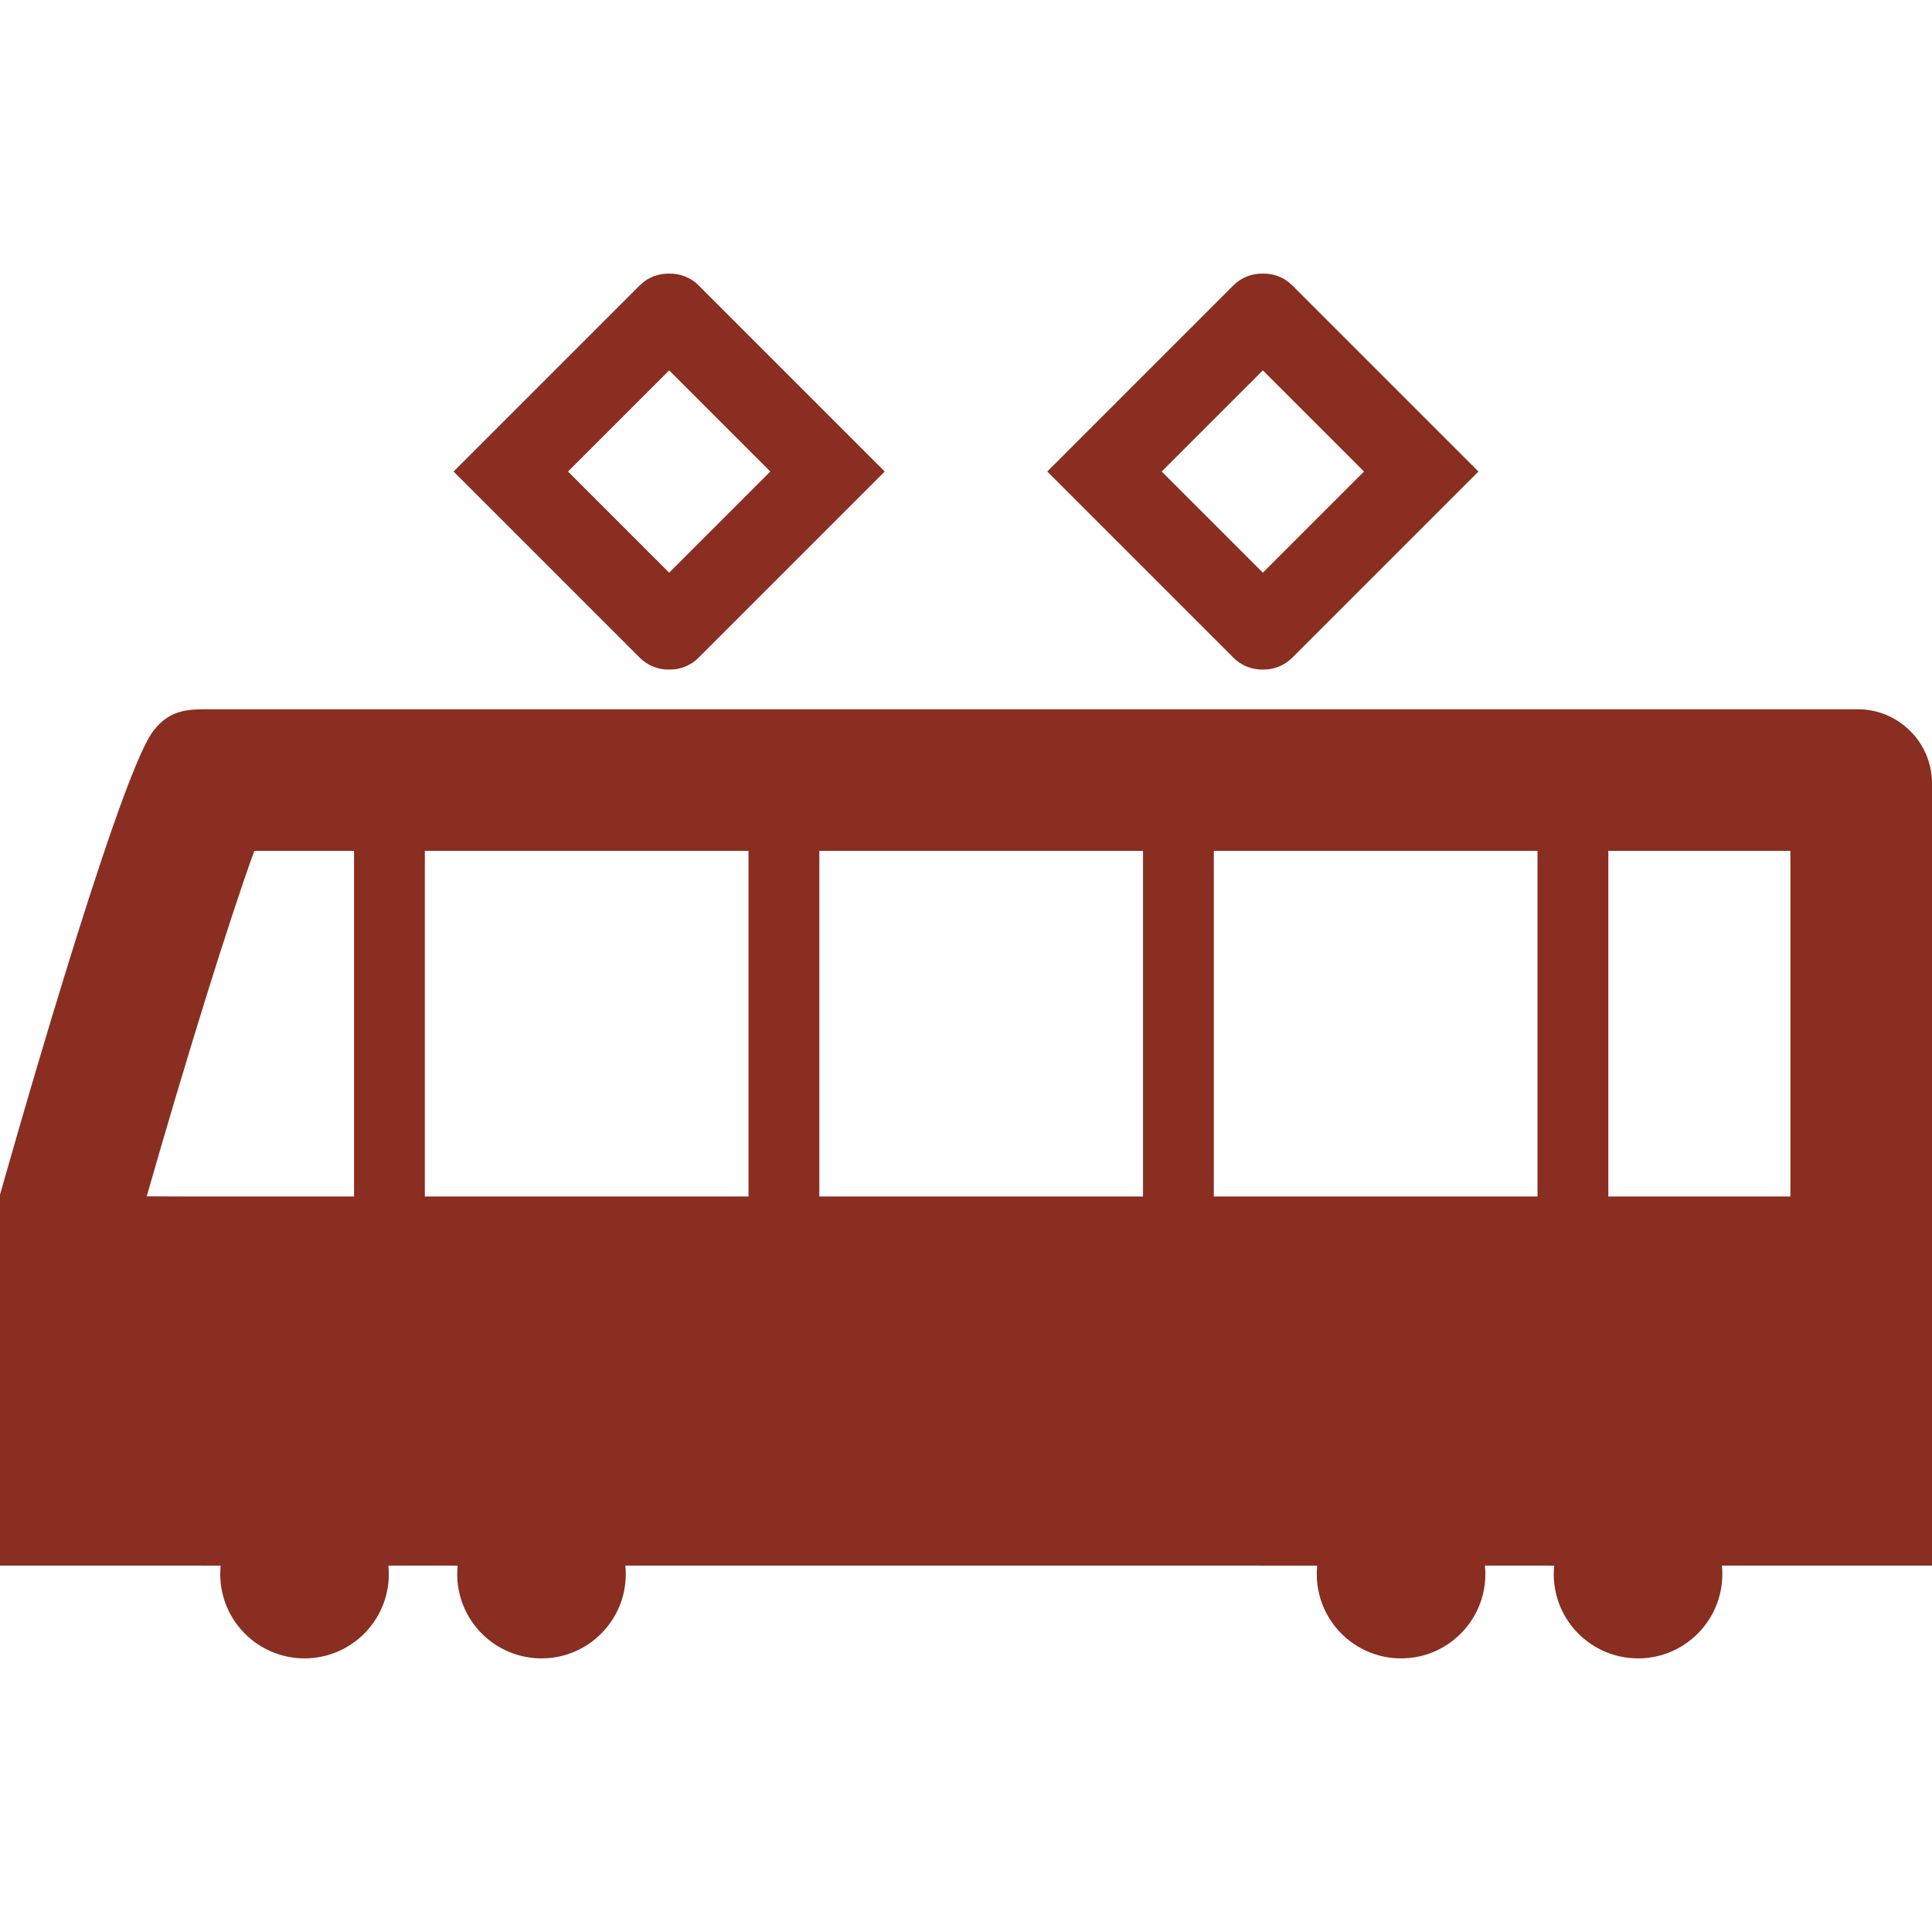 <!--?xml version="1.0" encoding="utf-8"?-->
<!-- Generator: Adobe Illustrator 18.1.1, SVG Export Plug-In . SVG Version: 6.00 Build 0)  -->

<svg version="1.1" id="_x31_0" xmlns="http://www.w3.org/2000/svg" xmlns:xlink="http://www.w3.org/1999/xlink" x="0px" y="0px" viewBox="0 0 512 512" style="width: 256px; height: 256px; opacity: 1;" xml:space="preserve">
<style type="text/css">
	.st0{fill:#374149;}
</style>
<g>
	<path class="st0" d="M512,207.611c0-5.414-2.195-10.348-5.762-13.883c-3.566-3.566-8.473-5.766-13.887-5.766H54.5
		c-5.414,0-9.813,0.457-13.886,5.766C31.016,206.165,0,316.634,0,316.634v97.813v0.301l0,0v0.156h53.266l5.211,0.015
		c-0.07,0.734-0.11,1.477-0.11,2.231c0,12.335,10,22.339,22.336,22.339c12.34,0,22.34-10.004,22.34-22.339
		c0-0.758-0.039-1.508-0.114-2.246h16.813l1.539,0.015c-0.074,0.734-0.114,1.477-0.114,2.231c0,12.335,10,22.339,22.34,22.339
		c12.336,0,22.336-10.004,22.336-22.339c0-0.758-0.039-1.508-0.114-2.246h166.68l16.664,0.015c-0.074,0.734-0.114,1.477-0.114,2.231
		c0,12.335,10,22.339,22.336,22.339c12.34,0,22.34-10.004,22.34-22.339c0-0.758-0.039-1.508-0.114-2.246h16.813l1.539,0.015
		c-0.074,0.734-0.114,1.477-0.114,2.231c0,12.335,10,22.339,22.34,22.339c12.336,0,22.336-10.004,22.336-22.339
		c0-0.758-0.039-1.508-0.114-2.246h55.348h0.168l0,0H512V207.611z M474.473,225.489v91.598h-48.25v-91.598H474.473z
		 M407.457,225.489v91.598h-85.781v-91.598H407.457z M302.914,317.087h-85.782v-91.598h85.782v91.481V317.087z M198.367,225.489
		v91.598h-85.782v-91.598H198.367z M38.883,317.044c10.558-36.95,21.812-73.09,28.507-91.555h26.434v91.481v0.117H50.45
		L38.883,317.044z" style="fill: rgb(137, 46, 32);"></path>
	<path class="st0" d="M177.129,177.443c0.07,0,0.137-0.039,0.207-0.043c0.07,0.004,0.137,0.043,0.207,0.043
		c2.746,0,5.488-1.047,7.582-3.141l49.126-49.125l0.105-0.106l0,0l0.114-0.114l-49.344-49.343c-2.148-2.149-4.976-3.157-7.789-3.102
		c-2.817-0.055-5.641,0.953-7.789,3.102l-49.344,49.343l49.344,49.344C171.641,176.395,174.383,177.443,177.129,177.443z
		 M150.531,124.958l26.805-26.805l26.805,26.805l-26.805,26.805L150.531,124.958z" style="fill: rgb(137, 46, 32);"></path>
	<path class="st0" d="M334.461,177.443c0.07,0,0.137-0.039,0.207-0.043c0.07,0.004,0.137,0.043,0.207,0.043
		c2.746,0,5.488-1.047,7.582-3.141l49.344-49.344l-49.344-49.343c-2.148-2.149-4.973-3.157-7.789-3.102
		c-2.813-0.055-5.641,0.953-7.789,3.102l-49.344,49.343l49.344,49.344C328.973,176.395,331.715,177.443,334.461,177.443z
		 M361.473,124.958l-26.805,26.805l-26.805-26.805l26.805-26.805l26.801,26.801L361.473,124.958z" style="fill: rgb(137, 46, 32);"></path>
</g>
</svg>
